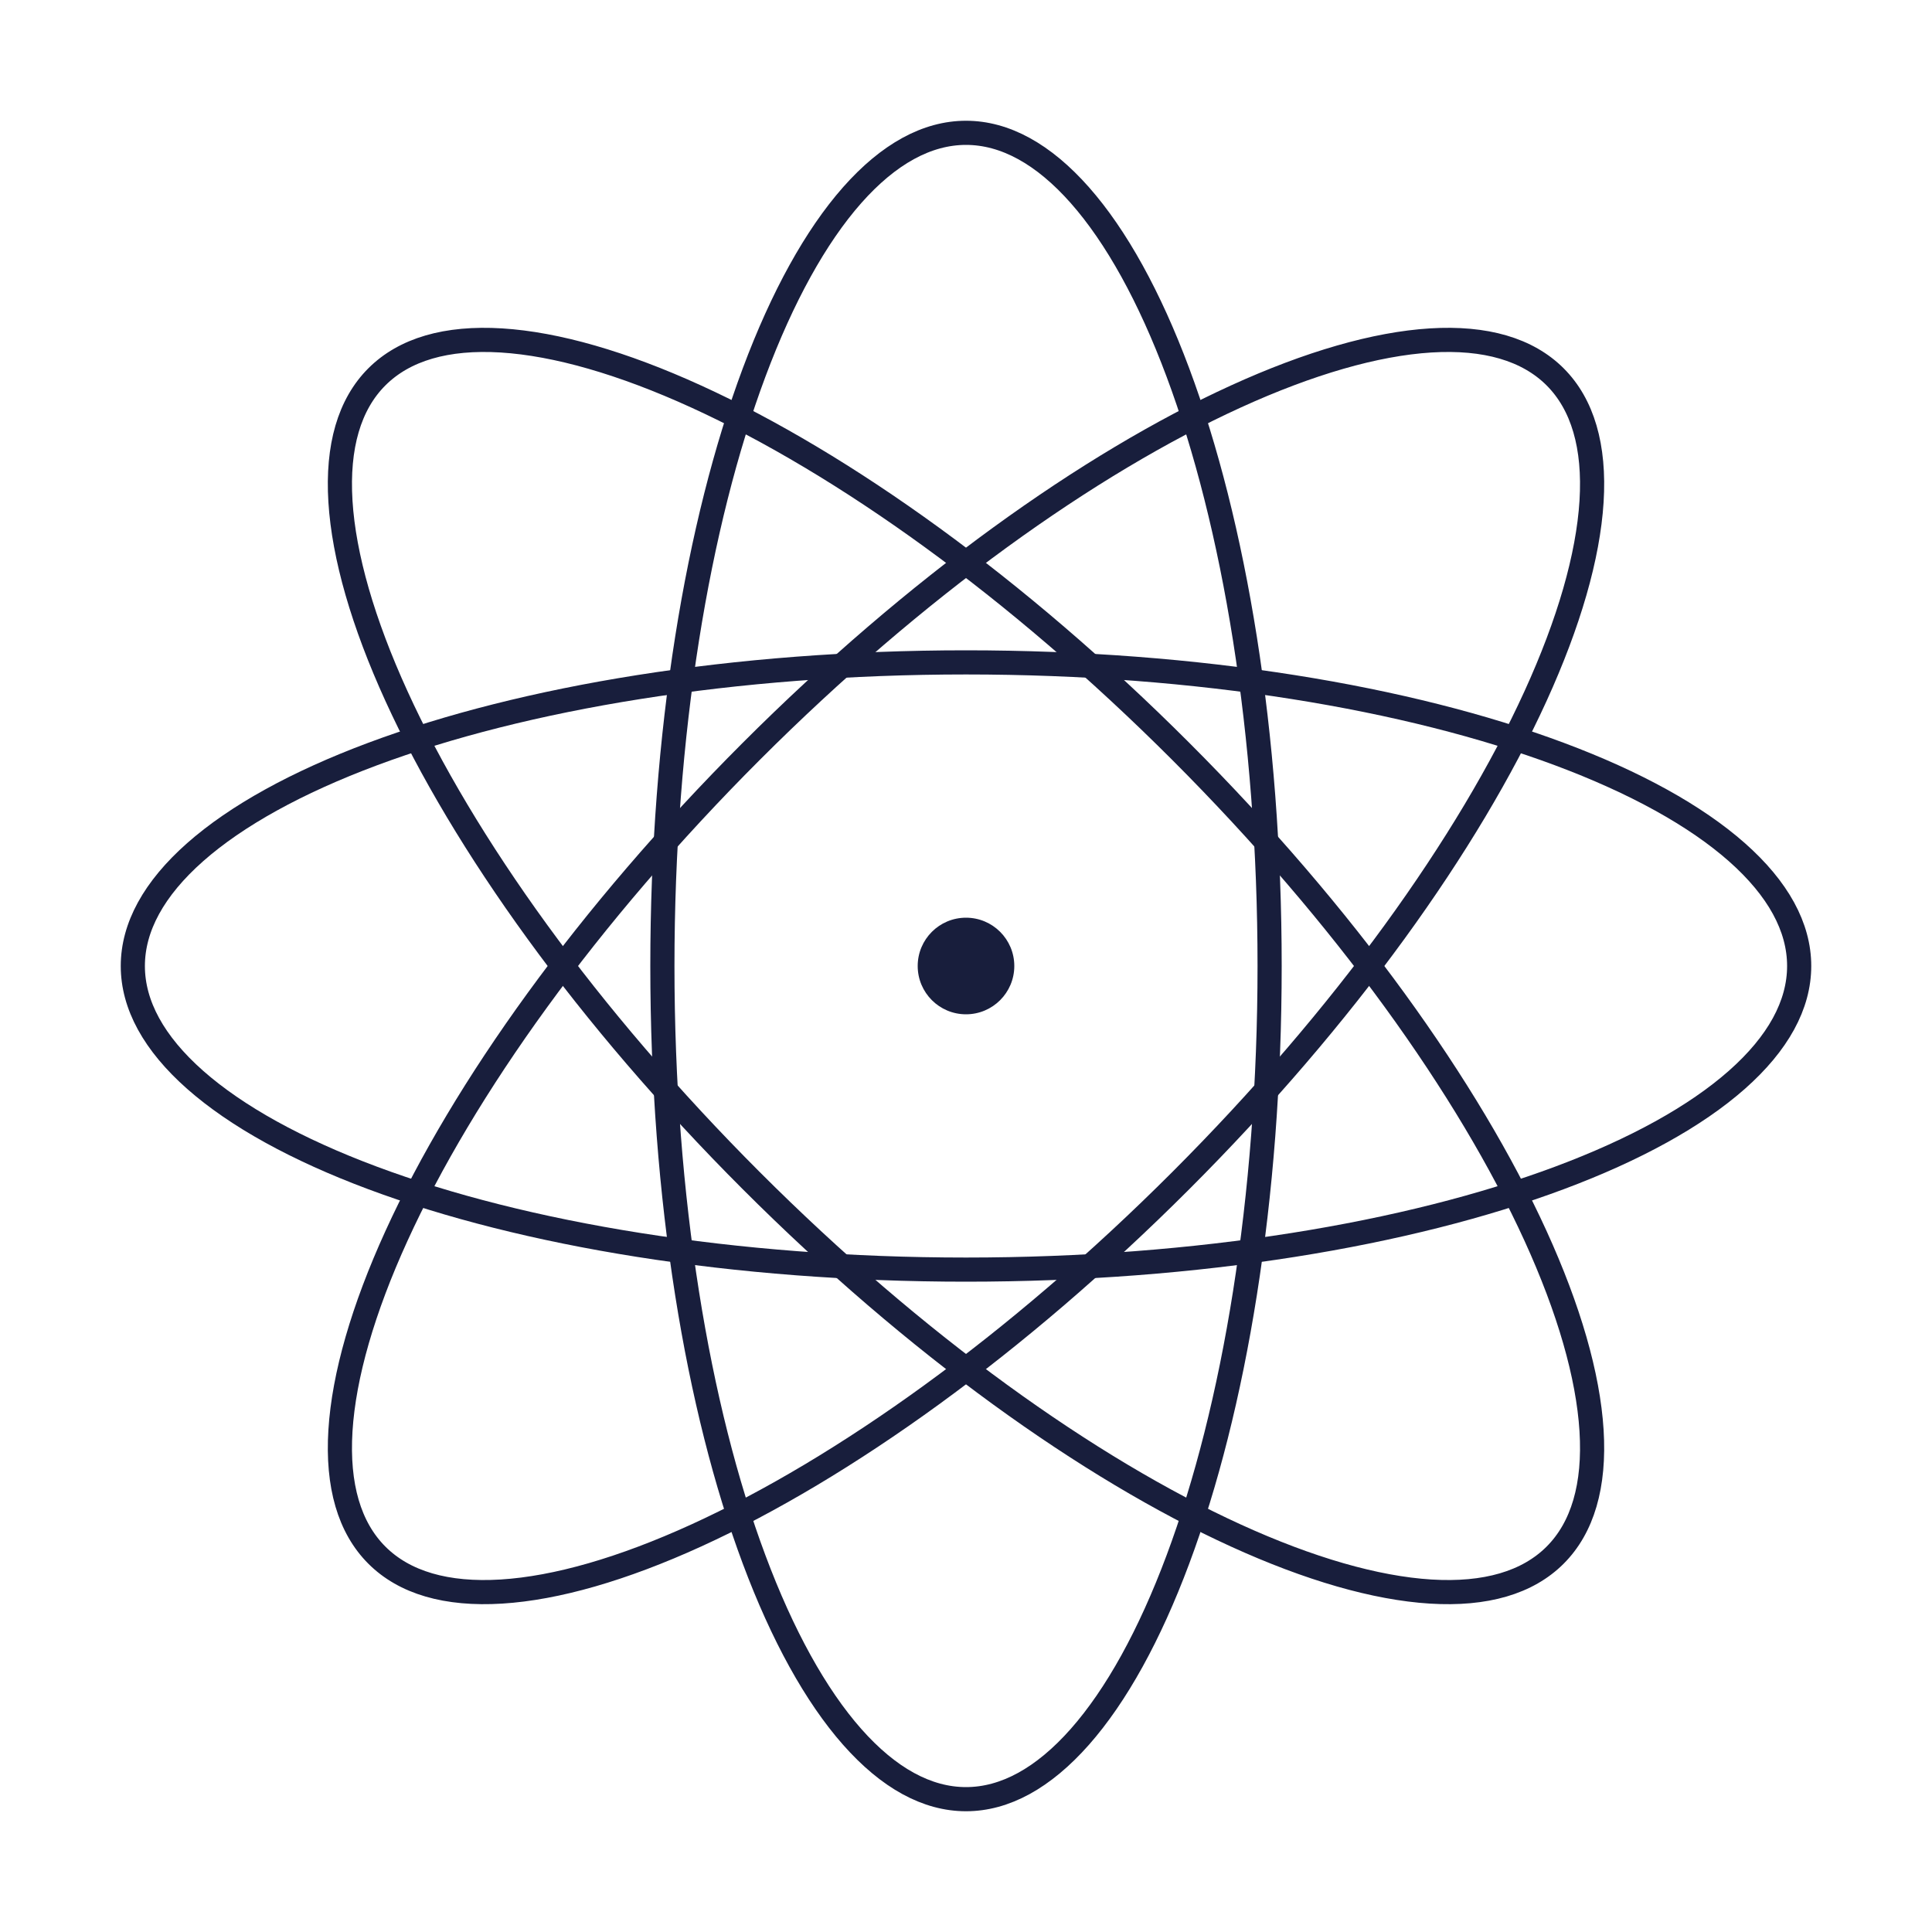 <svg width="80" height="80" viewBox="0 0 80 80" fill="none" xmlns="http://www.w3.org/2000/svg">
<path d="M74.5 40C74.5 41.61 73.628 43.204 71.919 44.714C70.21 46.223 67.708 47.605 64.574 48.775C58.309 51.115 49.621 52.572 40 52.572C30.379 52.572 21.691 51.115 15.426 48.775C12.292 47.605 9.79 46.223 8.081 44.714C6.372 43.204 5.5 41.61 5.5 40C5.5 38.39 6.372 36.796 8.081 35.286C9.79 33.777 12.292 32.395 15.426 31.225C21.691 28.885 30.379 27.428 40 27.428C49.621 27.428 58.309 28.885 64.574 31.225C67.708 32.395 70.21 33.777 71.919 35.286C73.628 36.796 74.5 38.39 74.5 40Z" stroke="#181E3C"/>
<path d="M40 5.5C41.61 5.5 43.204 6.372 44.714 8.081C46.223 9.79 47.605 12.292 48.775 15.426C51.115 21.691 52.572 30.379 52.572 40C52.572 49.621 51.115 58.309 48.775 64.574C47.605 67.708 46.223 70.21 44.714 71.919C43.204 73.628 41.61 74.5 40 74.5C38.39 74.5 36.796 73.628 35.286 71.919C33.777 70.21 32.395 67.708 31.225 64.574C28.885 58.309 27.428 49.621 27.428 40C27.428 30.379 28.885 21.691 31.225 15.426C32.395 12.292 33.777 9.79 35.286 8.081C36.796 6.372 38.39 5.5 40 5.5Z" stroke="#181E3C"/>
<path d="M15.605 15.605C16.743 14.467 18.486 13.956 20.763 14.097C23.039 14.239 25.785 15.03 28.828 16.419C34.913 19.194 42.087 24.307 48.89 31.11C55.693 37.913 60.806 45.087 63.581 51.171C64.97 54.215 65.761 56.961 65.903 59.237C66.044 61.513 65.533 63.257 64.395 64.395C63.257 65.534 61.513 66.044 59.237 65.903C56.961 65.761 54.215 64.97 51.171 63.581C45.087 60.806 37.913 55.693 31.11 48.89C24.307 42.087 19.194 34.913 16.419 28.829C15.03 25.785 14.238 23.039 14.097 20.763C13.956 18.487 14.466 16.743 15.605 15.605Z" stroke="#181E3C"/>
<path d="M15.605 64.395C14.466 63.257 13.956 61.514 14.097 59.237C14.239 56.961 15.03 54.215 16.419 51.172C19.194 45.087 24.307 37.913 31.11 31.11C37.913 24.307 45.087 19.194 51.171 16.419C54.215 15.03 56.961 14.239 59.237 14.097C61.513 13.956 63.257 14.467 64.395 15.605C65.533 16.743 66.044 18.487 65.903 20.763C65.761 23.039 64.97 25.785 63.581 28.829C60.806 34.913 55.693 42.087 48.89 48.89C42.087 55.693 34.913 60.806 28.829 63.581C25.785 64.97 23.039 65.762 20.763 65.903C18.487 66.044 16.743 65.534 15.605 64.395Z" stroke="#181E3C"/>
<circle cx="40" cy="40" r="2" fill="#181E3C"/>
</svg>

